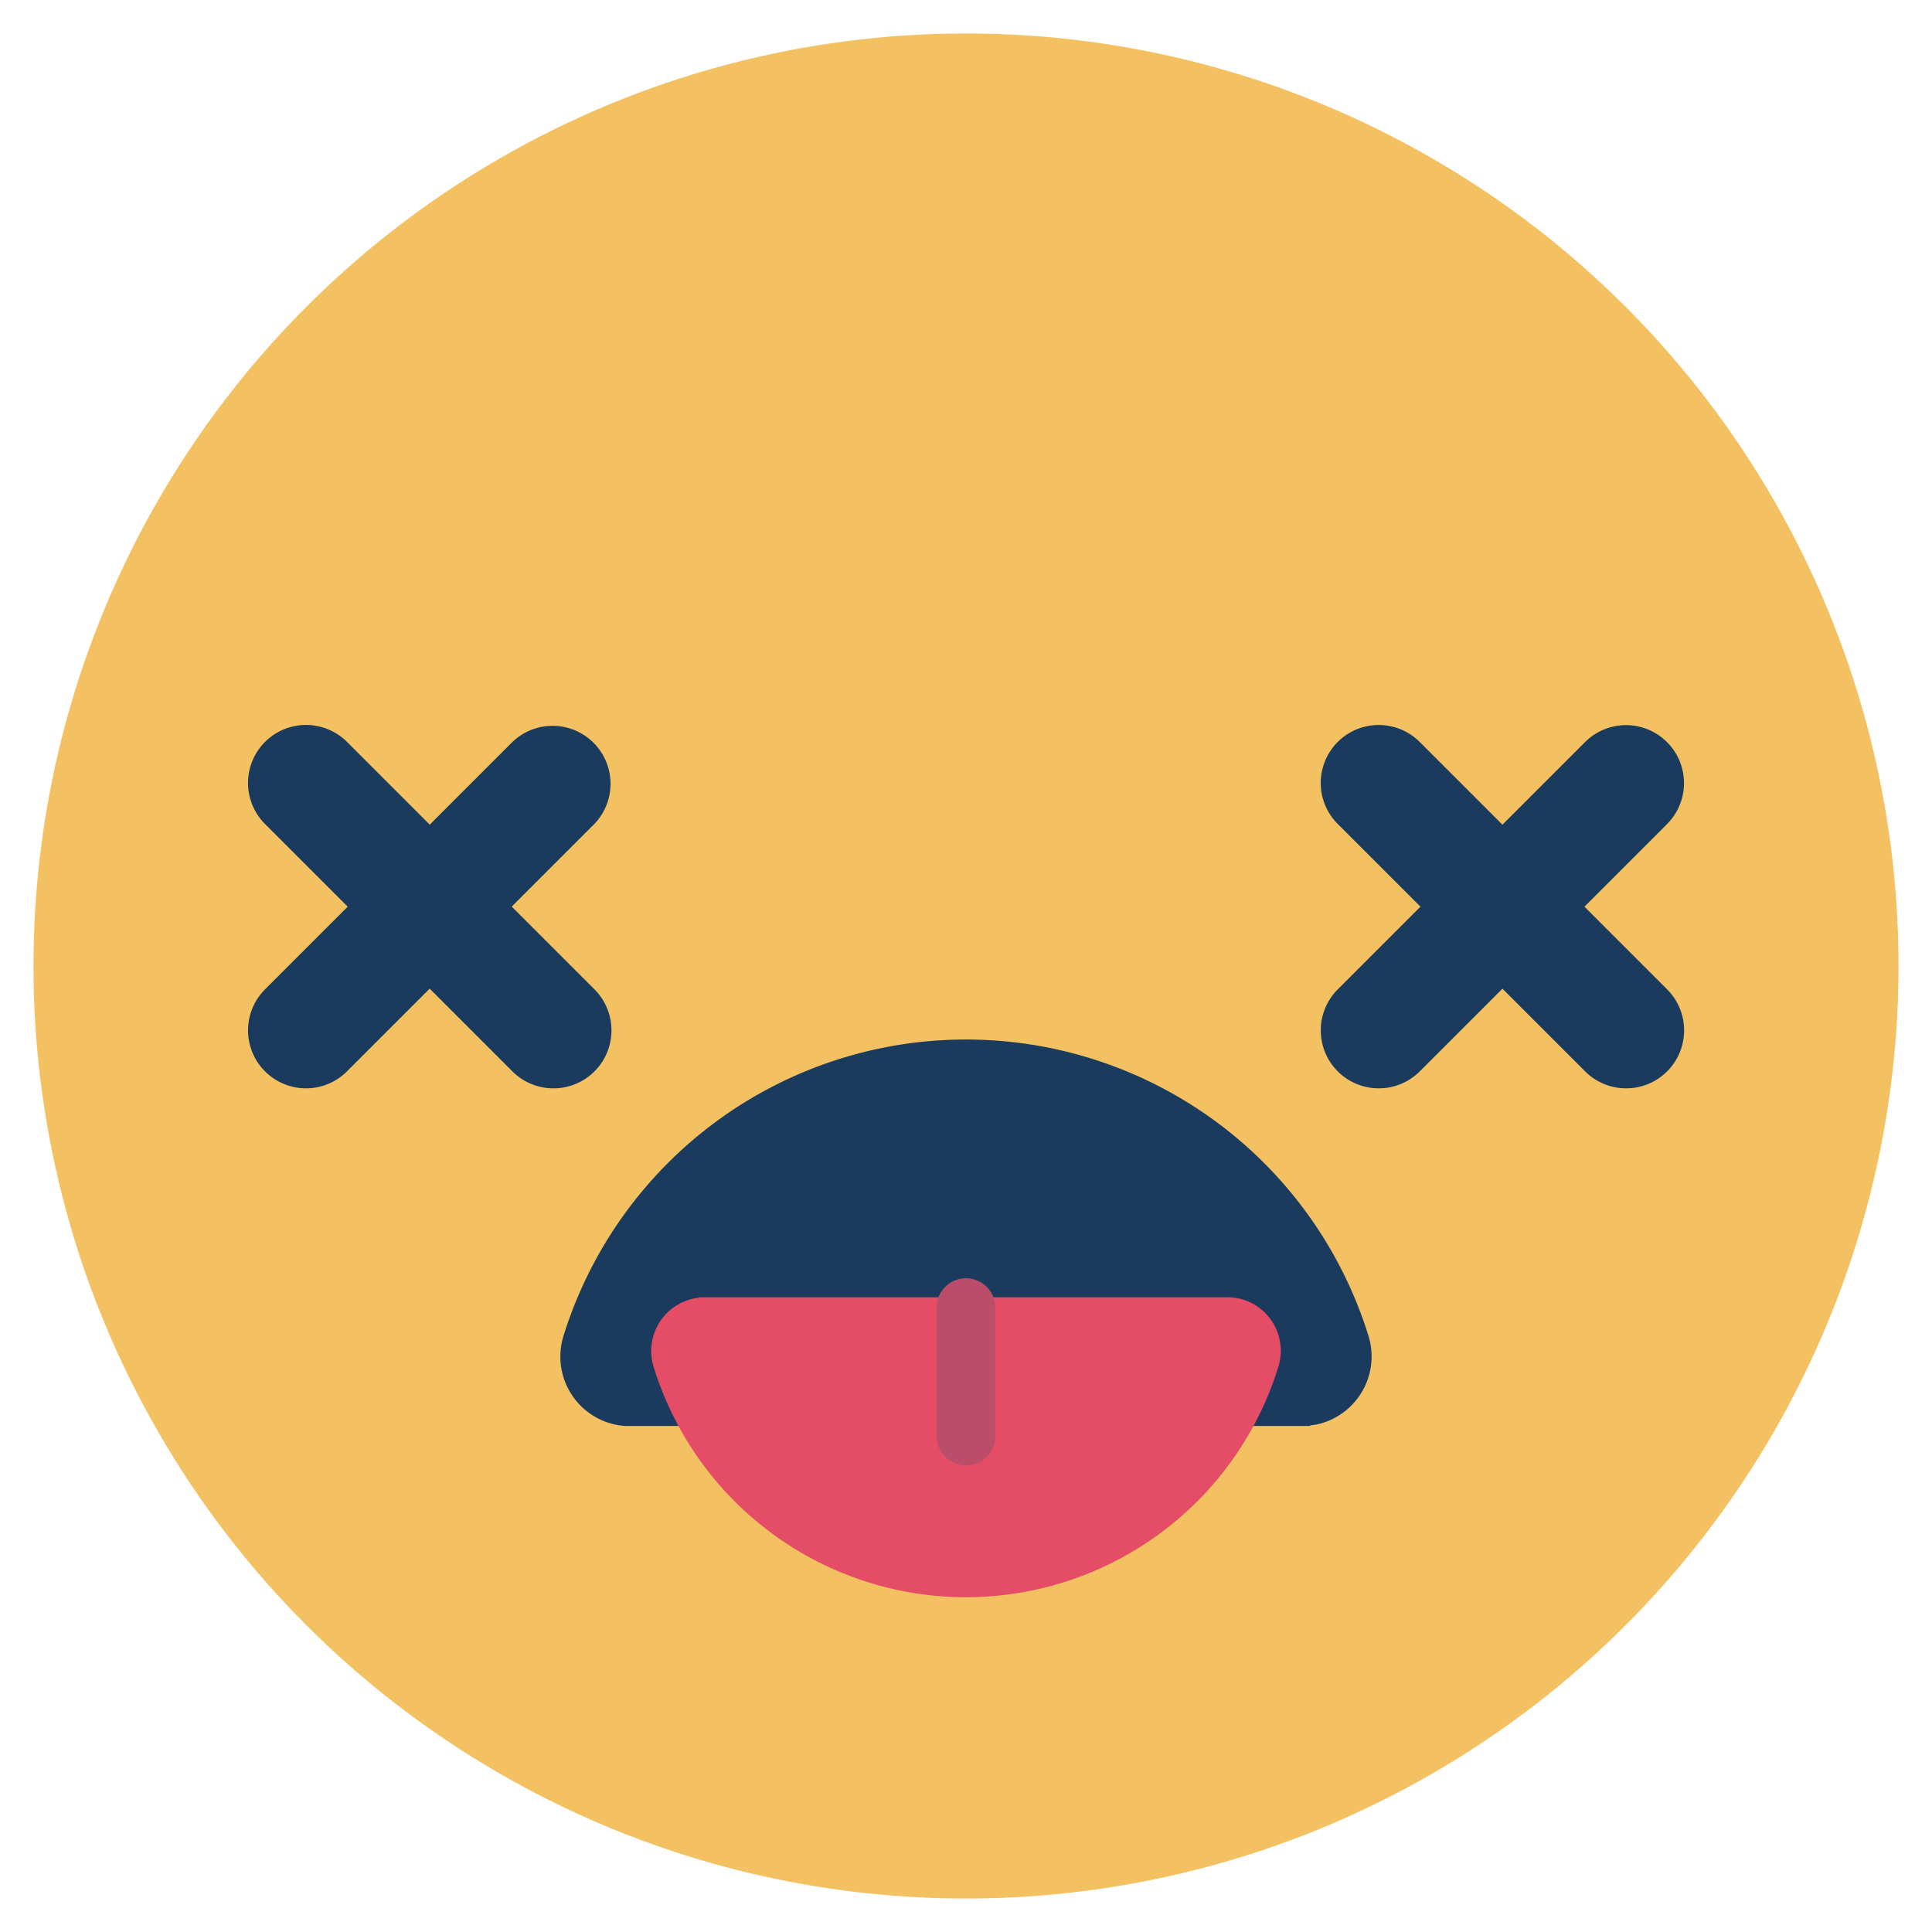 <svg id="Layer_1" data-name="Layer 1" xmlns="http://www.w3.org/2000/svg" viewBox="0 0 250 250"><defs><style>.cls-1{fill:#f3c161;}.cls-2{fill:#1a3b5e;}.cls-3{fill:#e54c66;}.cls-4{opacity:0.25;}.cls-5{fill:#375576;}</style></defs><title>Emoji-Party-Pack</title><circle class="cls-1" cx="125" cy="125" r="120.67"/><path class="cls-2" d="M71.6,140.83a7.48,7.48,0,0,1-5.3-2.2l-32-32A7.5,7.5,0,0,1,44.9,96l32,32A7.5,7.5,0,0,1,71.6,140.83Z"/><path class="cls-2" d="M39.59,140.83a7.5,7.5,0,0,1-5.3-12.8l32-32A7.5,7.5,0,0,1,76.9,106.63l-32,32A7.48,7.48,0,0,1,39.59,140.83Z"/><path class="cls-2" d="M210.41,140.83a7.48,7.48,0,0,1-5.3-2.2l-32-32A7.5,7.5,0,0,1,183.7,96l32,32A7.5,7.5,0,0,1,210.41,140.83Z"/><path class="cls-2" d="M178.4,140.83a7.5,7.5,0,0,1-5.3-12.8l32-32a7.5,7.5,0,0,1,10.61,10.61l-32,32A7.48,7.48,0,0,1,178.4,140.83Z"/><path class="cls-2" d="M72.91,172.89a54.54,54.54,0,0,1,104.18,0,9,9,0,0,1-5.9,11.22,7.6,7.6,0,0,1-1.65.33v0.08H80.84v0a9.49,9.49,0,0,1-2-.38A9,9,0,0,1,72.91,172.89Z"/><path class="cls-3" d="M165.41,176.89a42.31,42.31,0,0,1-80.83,0,6.94,6.94,0,0,1,4.58-8.7,5.9,5.9,0,0,1,1.28-.26v-0.06h68.83v0a7.36,7.36,0,0,1,1.57.29A6.94,6.94,0,0,1,165.41,176.89Z"/><path class="cls-3" d="M125,189.62a3.8,3.8,0,0,1-3.8-3.8V169.41a3.8,3.8,0,1,1,7.59,0v16.41A3.8,3.8,0,0,1,125,189.62Z"/><g class="cls-4"><path class="cls-5" d="M125,189.62a3.8,3.8,0,0,1-3.8-3.8V169.41a3.8,3.8,0,1,1,7.59,0v16.41A3.8,3.8,0,0,1,125,189.62Z"/></g></svg>